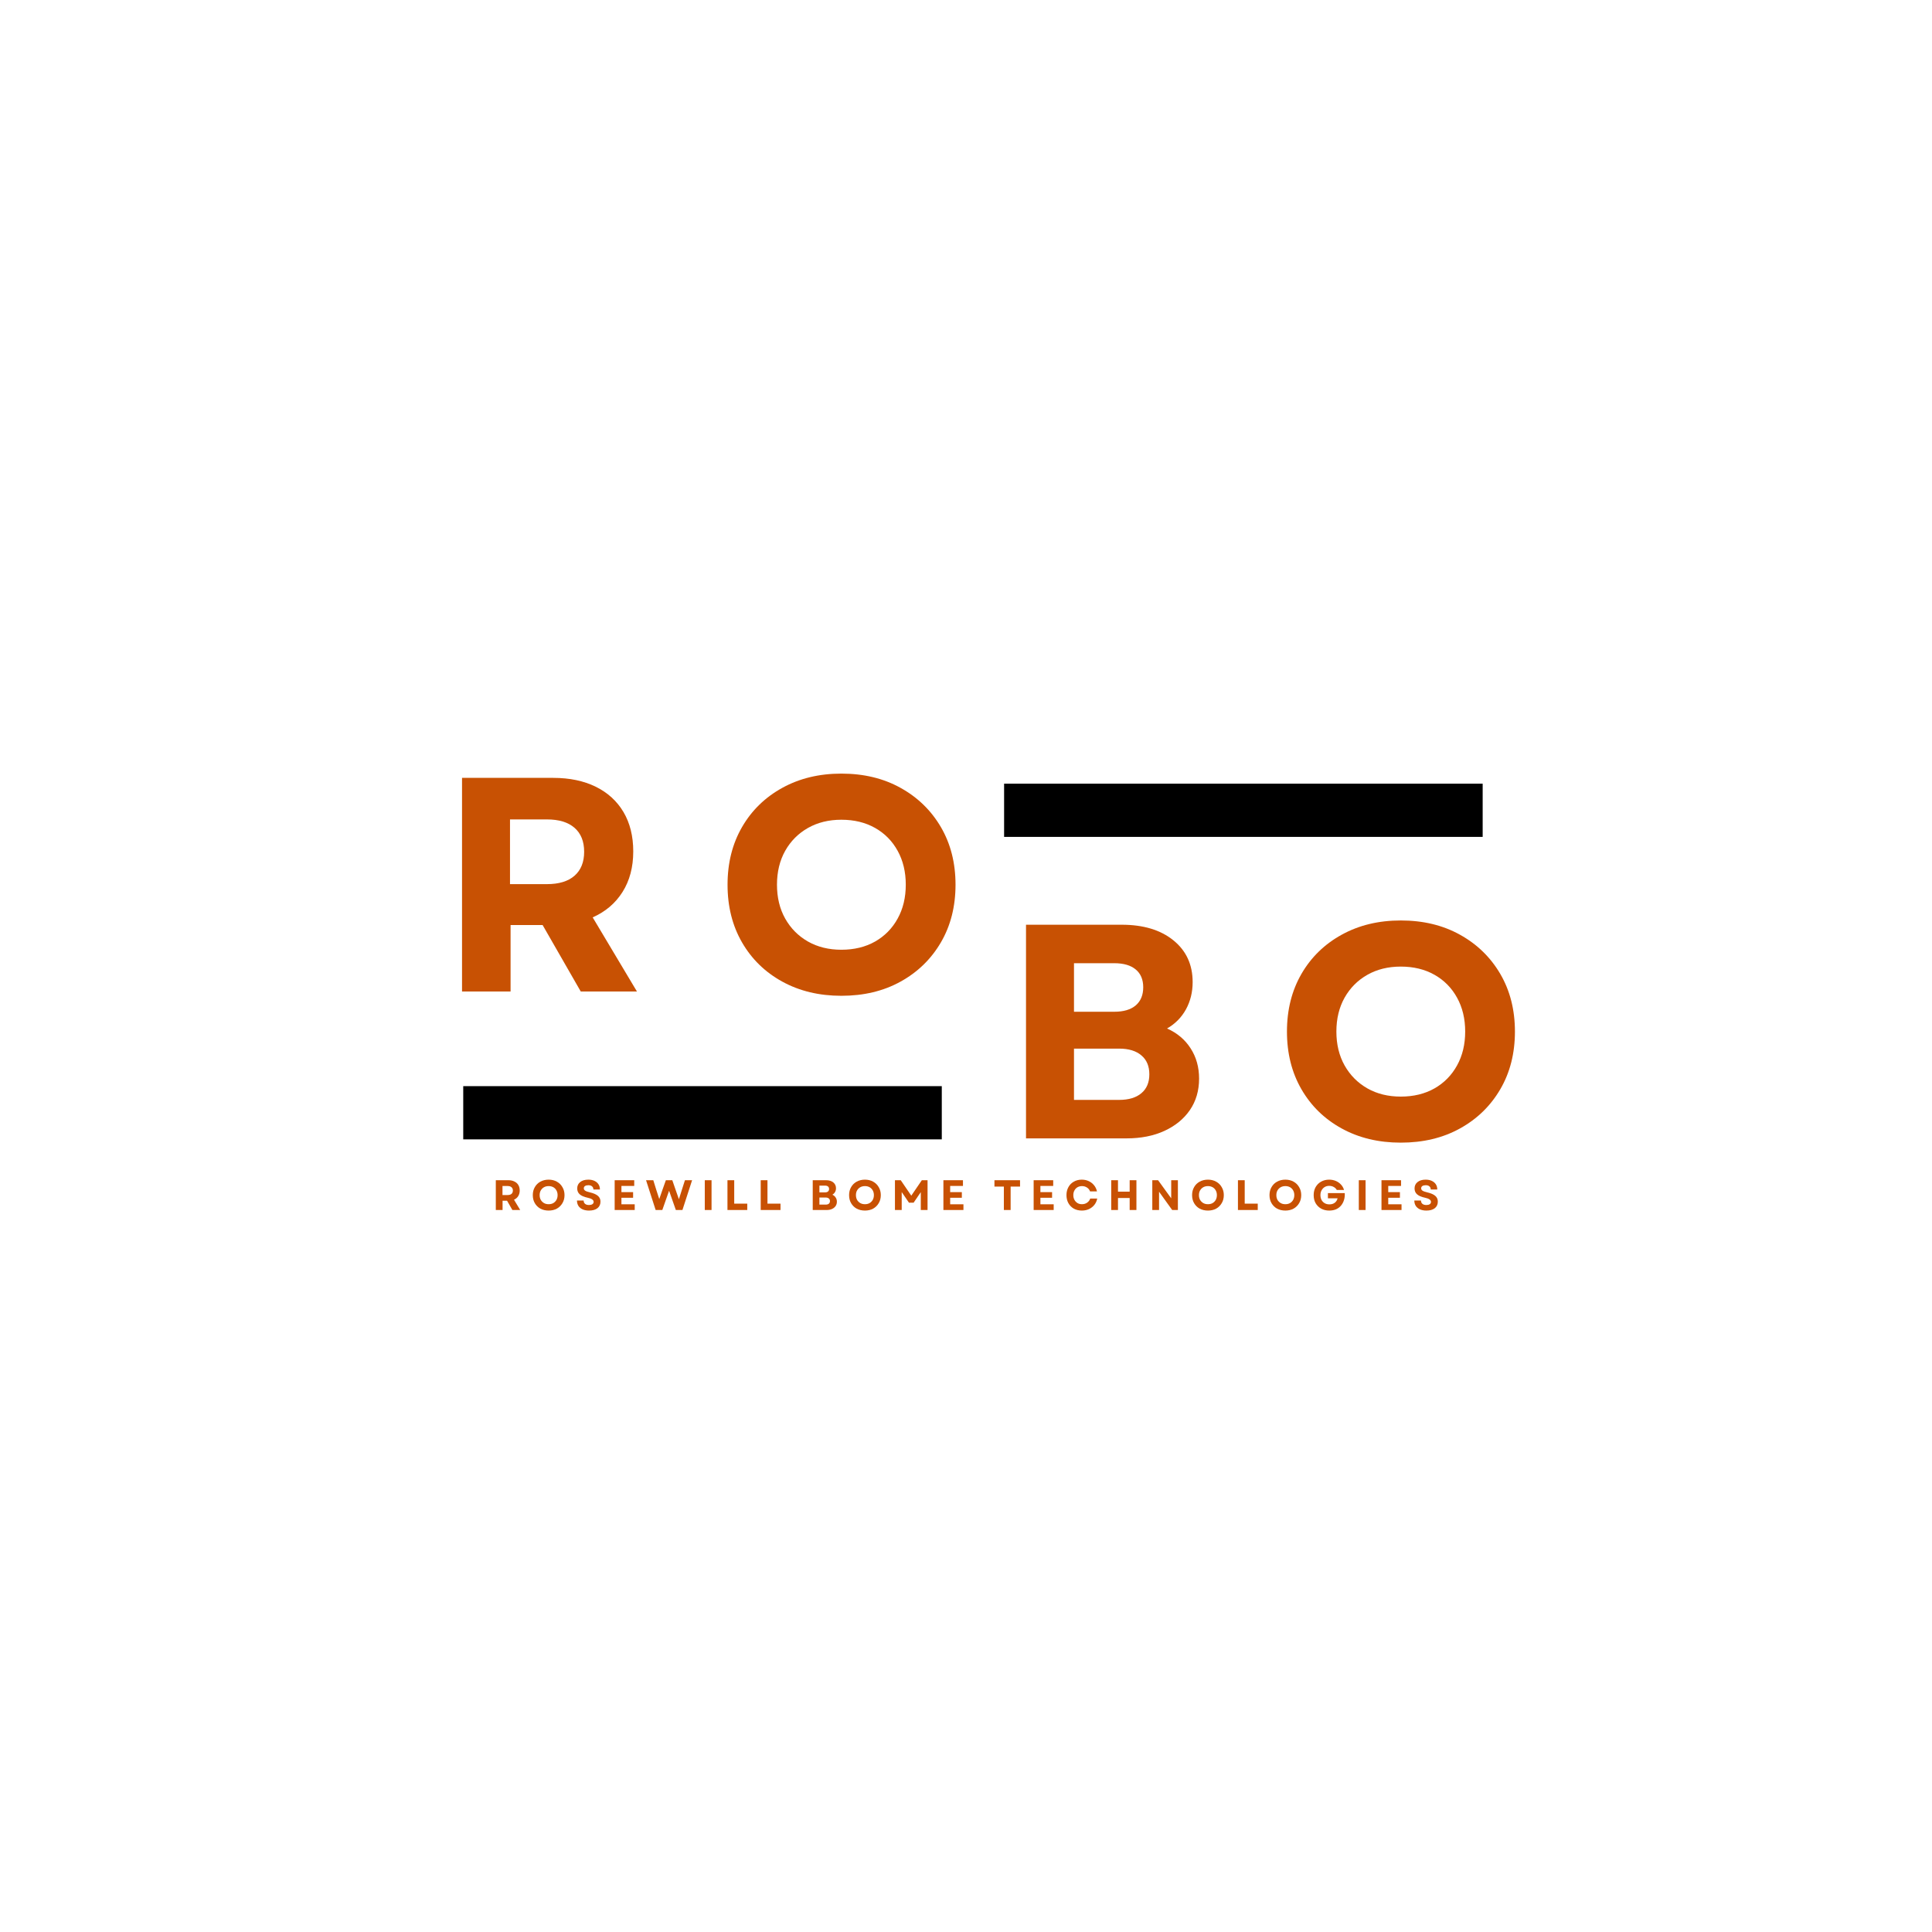<svg xmlns="http://www.w3.org/2000/svg" xmlns:xlink="http://www.w3.org/1999/xlink" width="500" zoomAndPan="magnify" viewBox="0 0 375 375" height="500" preserveAspectRatio="xMidYMid meet" version="1.0"><defs><g/><clipPath id="f25af7f425"><path d="M 89.914 210.816 L 182.805 210.816 L 182.805 221.148 L 89.914 221.148 Z M 89.914 210.816 " clip-rule="nonzero"/></clipPath><clipPath id="efe31984e3"><path d="M 194.895 152.109 L 287.789 152.109 L 287.789 162.438 L 194.895 162.438 Z M 194.895 152.109 " clip-rule="nonzero"/></clipPath></defs><g clip-path="url(#f25af7f425)"><path fill="#000000" d="M 89.914 210.816 L 182.801 210.816 L 182.801 221.148 L 89.914 221.148 Z M 89.914 210.816 " fill-opacity="1" fill-rule="nonzero"/></g><g clip-path="url(#efe31984e3)"><path fill="#000000" d="M 194.895 152.109 L 287.785 152.109 L 287.785 162.438 L 194.895 162.438 Z M 194.895 152.109 " fill-opacity="1" fill-rule="nonzero"/></g><g fill="#c85103" fill-opacity="1"><g transform="translate(84.711, 192.454)"><g><path d="M 4.969 0 L 4.969 -41.469 L 22.688 -41.469 C 25.844 -41.469 28.586 -40.895 30.922 -39.75 C 33.254 -38.602 35.051 -36.961 36.312 -34.828 C 37.57 -32.691 38.203 -30.145 38.203 -27.188 C 38.203 -24.145 37.508 -21.523 36.125 -19.328 C 34.75 -17.141 32.816 -15.492 30.328 -14.391 L 38.922 0 L 28.016 0 L 20.609 -12.906 L 14.391 -12.906 L 14.391 0 Z M 14.281 -20.844 L 21.438 -20.844 C 23.77 -20.844 25.555 -21.383 26.797 -22.469 C 28.047 -23.562 28.672 -25.113 28.672 -27.125 C 28.672 -29.145 28.047 -30.695 26.797 -31.781 C 25.555 -32.863 23.77 -33.406 21.438 -33.406 L 14.281 -33.406 Z M 14.281 -20.844 "/></g></g></g><g fill="#c85103" fill-opacity="1"><g transform="translate(138.67, 192.454)"><g><path d="M 24.641 0.828 C 20.336 0.828 16.516 -0.086 13.172 -1.922 C 9.836 -3.754 7.234 -6.289 5.359 -9.531 C 3.484 -12.77 2.547 -16.504 2.547 -20.734 C 2.547 -24.953 3.484 -28.68 5.359 -31.922 C 7.234 -35.16 9.836 -37.695 13.172 -39.531 C 16.516 -41.375 20.336 -42.297 24.641 -42.297 C 28.984 -42.297 32.812 -41.375 36.125 -39.531 C 39.445 -37.695 42.055 -35.16 43.953 -31.922 C 45.848 -28.68 46.797 -24.953 46.797 -20.734 C 46.797 -16.504 45.848 -12.77 43.953 -9.531 C 42.055 -6.289 39.445 -3.754 36.125 -1.922 C 32.812 -0.086 28.984 0.828 24.641 0.828 Z M 12.141 -20.734 C 12.141 -18.242 12.672 -16.051 13.734 -14.156 C 14.805 -12.258 16.281 -10.773 18.156 -9.703 C 20.031 -8.641 22.191 -8.109 24.641 -8.109 C 27.129 -8.109 29.312 -8.641 31.188 -9.703 C 33.062 -10.773 34.52 -12.258 35.562 -14.156 C 36.613 -16.051 37.141 -18.242 37.141 -20.734 C 37.141 -23.223 36.613 -25.414 35.562 -27.312 C 34.52 -29.207 33.062 -30.688 31.188 -31.75 C 29.312 -32.812 27.129 -33.344 24.641 -33.344 C 22.191 -33.344 20.031 -32.812 18.156 -31.75 C 16.281 -30.688 14.805 -29.207 13.734 -27.312 C 12.672 -25.414 12.141 -23.223 12.141 -20.734 Z M 12.141 -20.734 "/></g></g></g><g fill="#c85103" fill-opacity="1"><g transform="translate(194.18, 220.958)"><g><path d="M 4.969 0 L 4.969 -41.469 L 23.516 -41.469 C 27.742 -41.469 31.098 -40.457 33.578 -38.438 C 36.066 -36.426 37.312 -33.723 37.312 -30.328 C 37.312 -28.391 36.879 -26.629 36.016 -25.047 C 35.148 -23.473 33.926 -22.234 32.344 -21.328 C 34.312 -20.453 35.836 -19.164 36.922 -17.469 C 38.016 -15.77 38.562 -13.816 38.562 -11.609 C 38.562 -9.273 37.969 -7.238 36.781 -5.5 C 35.594 -3.77 33.941 -2.422 31.828 -1.453 C 29.723 -0.484 27.27 0 24.469 0 Z M 14.281 -7.469 L 23.047 -7.469 C 24.898 -7.469 26.336 -7.898 27.359 -8.766 C 28.391 -9.629 28.906 -10.852 28.906 -12.438 C 28.906 -14.02 28.391 -15.242 27.359 -16.109 C 26.336 -16.984 24.898 -17.422 23.047 -17.422 L 14.281 -17.422 Z M 14.281 -24.578 L 22.094 -24.578 C 23.906 -24.578 25.297 -24.988 26.266 -25.812 C 27.234 -26.645 27.719 -27.816 27.719 -29.328 C 27.719 -30.828 27.234 -31.977 26.266 -32.781 C 25.297 -33.594 23.906 -34 22.094 -34 L 14.281 -34 Z M 14.281 -24.578 "/></g></g></g><g fill="#c85103" fill-opacity="1"><g transform="translate(247.25, 220.958)"><g><path d="M 24.641 0.828 C 20.336 0.828 16.516 -0.086 13.172 -1.922 C 9.836 -3.754 7.234 -6.289 5.359 -9.531 C 3.484 -12.77 2.547 -16.504 2.547 -20.734 C 2.547 -24.953 3.484 -28.68 5.359 -31.922 C 7.234 -35.16 9.836 -37.695 13.172 -39.531 C 16.516 -41.375 20.336 -42.297 24.641 -42.297 C 28.984 -42.297 32.812 -41.375 36.125 -39.531 C 39.445 -37.695 42.055 -35.16 43.953 -31.922 C 45.848 -28.68 46.797 -24.953 46.797 -20.734 C 46.797 -16.504 45.848 -12.77 43.953 -9.531 C 42.055 -6.289 39.445 -3.754 36.125 -1.922 C 32.812 -0.086 28.984 0.828 24.641 0.828 Z M 12.141 -20.734 C 12.141 -18.242 12.672 -16.051 13.734 -14.156 C 14.805 -12.258 16.281 -10.773 18.156 -9.703 C 20.031 -8.641 22.191 -8.109 24.641 -8.109 C 27.129 -8.109 29.312 -8.641 31.188 -9.703 C 33.062 -10.773 34.52 -12.258 35.562 -14.156 C 36.613 -16.051 37.141 -18.242 37.141 -20.734 C 37.141 -23.223 36.613 -25.414 35.562 -27.312 C 34.52 -29.207 33.062 -30.688 31.188 -31.75 C 29.312 -32.812 27.129 -33.344 24.641 -33.344 C 22.191 -33.344 20.031 -32.812 18.156 -31.75 C 16.281 -30.688 14.805 -29.207 13.734 -27.312 C 12.672 -25.414 12.141 -23.223 12.141 -20.734 Z M 12.141 -20.734 "/></g></g></g><g fill="#c85103" fill-opacity="1"><g transform="translate(95.548, 234.861)"><g><path d="M 0.688 0 L 0.688 -5.781 L 3.156 -5.781 C 3.594 -5.781 3.973 -5.695 4.297 -5.531 C 4.629 -5.375 4.883 -5.145 5.062 -4.844 C 5.238 -4.551 5.328 -4.195 5.328 -3.781 C 5.328 -3.363 5.227 -3 5.031 -2.688 C 4.844 -2.383 4.57 -2.156 4.219 -2 L 5.422 0 L 3.906 0 L 2.875 -1.797 L 2 -1.797 L 2 0 Z M 1.984 -2.906 L 2.984 -2.906 C 3.305 -2.906 3.555 -2.977 3.734 -3.125 C 3.91 -3.281 4 -3.5 4 -3.781 C 4 -4.062 3.91 -4.273 3.734 -4.422 C 3.555 -4.578 3.305 -4.656 2.984 -4.656 L 1.984 -4.656 Z M 1.984 -2.906 "/></g></g></g><g fill="#c85103" fill-opacity="1"><g transform="translate(103.057, 234.861)"><g><path d="M 3.438 0.109 C 2.832 0.109 2.297 -0.016 1.828 -0.266 C 1.367 -0.523 1.008 -0.879 0.75 -1.328 C 0.488 -1.773 0.359 -2.297 0.359 -2.891 C 0.359 -3.473 0.488 -3.988 0.75 -4.438 C 1.008 -4.895 1.367 -5.25 1.828 -5.5 C 2.297 -5.758 2.832 -5.891 3.438 -5.891 C 4.039 -5.891 4.57 -5.758 5.031 -5.5 C 5.488 -5.25 5.848 -4.895 6.109 -4.438 C 6.379 -3.988 6.516 -3.473 6.516 -2.891 C 6.516 -2.297 6.379 -1.773 6.109 -1.328 C 5.848 -0.879 5.488 -0.523 5.031 -0.266 C 4.57 -0.016 4.039 0.109 3.438 0.109 Z M 1.688 -2.891 C 1.688 -2.547 1.758 -2.238 1.906 -1.969 C 2.062 -1.707 2.27 -1.5 2.531 -1.344 C 2.789 -1.195 3.094 -1.125 3.438 -1.125 C 3.781 -1.125 4.082 -1.195 4.344 -1.344 C 4.602 -1.5 4.805 -1.707 4.953 -1.969 C 5.098 -2.238 5.172 -2.547 5.172 -2.891 C 5.172 -3.234 5.098 -3.535 4.953 -3.797 C 4.805 -4.066 4.602 -4.273 4.344 -4.422 C 4.082 -4.566 3.781 -4.641 3.438 -4.641 C 3.094 -4.641 2.789 -4.566 2.531 -4.422 C 2.27 -4.273 2.062 -4.066 1.906 -3.797 C 1.758 -3.535 1.688 -3.234 1.688 -2.891 Z M 1.688 -2.891 "/></g></g></g><g fill="#c85103" fill-opacity="1"><g transform="translate(111.63, 234.861)"><g><path d="M 2.703 0.109 C 2.223 0.109 1.805 0.031 1.453 -0.125 C 1.109 -0.281 0.836 -0.504 0.641 -0.797 C 0.453 -1.098 0.359 -1.445 0.359 -1.844 L 1.656 -1.844 C 1.656 -1.562 1.75 -1.344 1.938 -1.188 C 2.125 -1.039 2.379 -0.969 2.703 -0.969 C 2.973 -0.969 3.188 -1.02 3.344 -1.125 C 3.508 -1.227 3.594 -1.379 3.594 -1.578 C 3.594 -1.773 3.492 -1.938 3.297 -2.062 C 3.109 -2.195 2.812 -2.305 2.406 -2.391 C 1.727 -2.535 1.223 -2.754 0.891 -3.047 C 0.566 -3.336 0.406 -3.719 0.406 -4.188 C 0.406 -4.707 0.598 -5.117 0.984 -5.422 C 1.367 -5.734 1.895 -5.891 2.562 -5.891 C 3.02 -5.891 3.414 -5.812 3.75 -5.656 C 4.082 -5.5 4.344 -5.281 4.531 -5 C 4.719 -4.719 4.812 -4.379 4.812 -3.984 L 3.547 -3.984 C 3.547 -4.242 3.457 -4.445 3.281 -4.594 C 3.113 -4.738 2.879 -4.812 2.578 -4.812 C 2.305 -4.812 2.086 -4.758 1.922 -4.656 C 1.766 -4.551 1.688 -4.398 1.688 -4.203 C 1.688 -4.023 1.773 -3.875 1.953 -3.75 C 2.129 -3.633 2.438 -3.523 2.875 -3.422 C 3.594 -3.254 4.113 -3.023 4.438 -2.734 C 4.758 -2.453 4.922 -2.082 4.922 -1.625 C 4.922 -1.082 4.723 -0.656 4.328 -0.344 C 3.93 -0.039 3.391 0.109 2.703 0.109 Z M 2.703 0.109 "/></g></g></g><g fill="#c85103" fill-opacity="1"><g transform="translate(118.619, 234.861)"><g><path d="M 0.688 0 L 0.688 -5.781 L 4.484 -5.781 L 4.484 -4.672 L 2 -4.672 L 2 -3.469 L 4.266 -3.469 L 4.266 -2.375 L 2 -2.375 L 2 -1.109 L 4.578 -1.109 L 4.578 0 Z M 0.688 0 "/></g></g></g><g fill="#c85103" fill-opacity="1"><g transform="translate(125.321, 234.861)"><g><path d="M 1.938 0 L 0.078 -5.781 L 1.484 -5.781 L 2.031 -4.016 L 2.641 -2.125 L 3.297 -4.016 L 3.922 -5.781 L 5.172 -5.781 L 5.781 -4.016 L 6.453 -2.094 L 7.062 -4.016 L 7.625 -5.781 L 9.016 -5.781 L 7.141 0 L 5.859 0 L 4.547 -3.734 L 3.234 0 Z M 1.938 0 "/></g></g></g><g fill="#c85103" fill-opacity="1"><g transform="translate(136.11, 234.861)"><g><path d="M 0.688 0 L 0.688 -5.781 L 2 -5.781 L 2 0 Z M 0.688 0 "/></g></g></g><g fill="#c85103" fill-opacity="1"><g transform="translate(140.512, 234.861)"><g><path d="M 0.688 0 L 0.688 -5.781 L 2 -5.781 L 2 -1.234 L 4.531 -1.234 L 4.531 0 Z M 0.688 0 "/></g></g></g><g fill="#c85103" fill-opacity="1"><g transform="translate(146.966, 234.861)"><g><path d="M 0.688 0 L 0.688 -5.781 L 2 -5.781 L 2 -1.234 L 4.531 -1.234 L 4.531 0 Z M 0.688 0 "/></g></g></g><g fill="#c85103" fill-opacity="1"><g transform="translate(153.42, 234.861)"><g/></g></g><g fill="#c85103" fill-opacity="1"><g transform="translate(157.063, 234.861)"><g><path d="M 0.688 0 L 0.688 -5.781 L 3.281 -5.781 C 3.863 -5.781 4.328 -5.641 4.672 -5.359 C 5.023 -5.078 5.203 -4.695 5.203 -4.219 C 5.203 -3.945 5.141 -3.703 5.016 -3.484 C 4.891 -3.266 4.719 -3.094 4.5 -2.969 C 4.781 -2.844 4.992 -2.66 5.141 -2.422 C 5.297 -2.191 5.375 -1.922 5.375 -1.609 C 5.375 -1.285 5.289 -1.004 5.125 -0.766 C 4.957 -0.523 4.727 -0.336 4.438 -0.203 C 4.145 -0.066 3.801 0 3.406 0 Z M 1.984 -1.047 L 3.203 -1.047 C 3.461 -1.047 3.664 -1.102 3.812 -1.219 C 3.957 -1.344 4.031 -1.516 4.031 -1.734 C 4.031 -1.953 3.957 -2.117 3.812 -2.234 C 3.664 -2.359 3.461 -2.422 3.203 -2.422 L 1.984 -2.422 Z M 1.984 -3.422 L 3.078 -3.422 C 3.328 -3.422 3.52 -3.477 3.656 -3.594 C 3.789 -3.707 3.859 -3.867 3.859 -4.078 C 3.859 -4.285 3.789 -4.445 3.656 -4.562 C 3.52 -4.676 3.328 -4.734 3.078 -4.734 L 1.984 -4.734 Z M 1.984 -3.422 "/></g></g></g><g fill="#c85103" fill-opacity="1"><g transform="translate(164.449, 234.861)"><g><path d="M 3.438 0.109 C 2.832 0.109 2.297 -0.016 1.828 -0.266 C 1.367 -0.523 1.008 -0.879 0.75 -1.328 C 0.488 -1.773 0.359 -2.297 0.359 -2.891 C 0.359 -3.473 0.488 -3.988 0.75 -4.438 C 1.008 -4.895 1.367 -5.25 1.828 -5.5 C 2.297 -5.758 2.832 -5.891 3.438 -5.891 C 4.039 -5.891 4.57 -5.758 5.031 -5.5 C 5.488 -5.25 5.848 -4.895 6.109 -4.438 C 6.379 -3.988 6.516 -3.473 6.516 -2.891 C 6.516 -2.297 6.379 -1.773 6.109 -1.328 C 5.848 -0.879 5.488 -0.523 5.031 -0.266 C 4.57 -0.016 4.039 0.109 3.438 0.109 Z M 1.688 -2.891 C 1.688 -2.547 1.758 -2.238 1.906 -1.969 C 2.062 -1.707 2.27 -1.5 2.531 -1.344 C 2.789 -1.195 3.094 -1.125 3.438 -1.125 C 3.781 -1.125 4.082 -1.195 4.344 -1.344 C 4.602 -1.5 4.805 -1.707 4.953 -1.969 C 5.098 -2.238 5.172 -2.547 5.172 -2.891 C 5.172 -3.234 5.098 -3.535 4.953 -3.797 C 4.805 -4.066 4.602 -4.273 4.344 -4.422 C 4.082 -4.566 3.781 -4.641 3.438 -4.641 C 3.094 -4.641 2.789 -4.566 2.531 -4.422 C 2.27 -4.273 2.062 -4.066 1.906 -3.797 C 1.758 -3.535 1.688 -3.234 1.688 -2.891 Z M 1.688 -2.891 "/></g></g></g><g fill="#c85103" fill-opacity="1"><g transform="translate(173.021, 234.861)"><g><path d="M 0.688 0 L 0.688 -5.781 L 1.812 -5.781 L 3.859 -2.781 L 5.906 -5.781 L 7.016 -5.781 L 7.016 0 L 5.703 0 L 5.703 -3.469 L 4.312 -1.422 L 3.406 -1.422 L 2 -3.484 L 2 0 Z M 0.688 0 "/></g></g></g><g fill="#c85103" fill-opacity="1"><g transform="translate(182.426, 234.861)"><g><path d="M 0.688 0 L 0.688 -5.781 L 4.484 -5.781 L 4.484 -4.672 L 2 -4.672 L 2 -3.469 L 4.266 -3.469 L 4.266 -2.375 L 2 -2.375 L 2 -1.109 L 4.578 -1.109 L 4.578 0 Z M 0.688 0 "/></g></g></g><g fill="#c85103" fill-opacity="1"><g transform="translate(189.127, 234.861)"><g/></g></g><g fill="#c85103" fill-opacity="1"><g transform="translate(192.771, 234.861)"><g><path d="M 2.078 0 L 2.078 -4.547 L 0.25 -4.547 L 0.25 -5.781 L 5.219 -5.781 L 5.219 -4.547 L 3.391 -4.547 L 3.391 0 Z M 2.078 0 "/></g></g></g><g fill="#c85103" fill-opacity="1"><g transform="translate(199.942, 234.861)"><g><path d="M 0.688 0 L 0.688 -5.781 L 4.484 -5.781 L 4.484 -4.672 L 2 -4.672 L 2 -3.469 L 4.266 -3.469 L 4.266 -2.375 L 2 -2.375 L 2 -1.109 L 4.578 -1.109 L 4.578 0 Z M 0.688 0 "/></g></g></g><g fill="#c85103" fill-opacity="1"><g transform="translate(206.643, 234.861)"><g><path d="M 3.344 0.109 C 2.758 0.109 2.238 -0.016 1.781 -0.266 C 1.332 -0.523 0.984 -0.879 0.734 -1.328 C 0.484 -1.773 0.359 -2.297 0.359 -2.891 C 0.359 -3.473 0.484 -3.988 0.734 -4.438 C 0.984 -4.895 1.332 -5.25 1.781 -5.5 C 2.227 -5.758 2.742 -5.891 3.328 -5.891 C 3.816 -5.891 4.266 -5.797 4.672 -5.609 C 5.078 -5.422 5.422 -5.156 5.703 -4.812 C 5.984 -4.477 6.176 -4.078 6.281 -3.609 L 4.938 -3.609 C 4.82 -3.93 4.625 -4.18 4.344 -4.359 C 4.062 -4.547 3.738 -4.641 3.375 -4.641 C 3.051 -4.641 2.758 -4.566 2.5 -4.422 C 2.25 -4.273 2.051 -4.066 1.906 -3.797 C 1.758 -3.535 1.688 -3.234 1.688 -2.891 C 1.688 -2.547 1.758 -2.238 1.906 -1.969 C 2.051 -1.707 2.25 -1.5 2.5 -1.344 C 2.75 -1.195 3.035 -1.125 3.359 -1.125 C 3.742 -1.125 4.078 -1.223 4.359 -1.422 C 4.648 -1.617 4.852 -1.883 4.969 -2.219 L 6.328 -2.219 C 6.234 -1.75 6.047 -1.336 5.766 -0.984 C 5.484 -0.641 5.133 -0.367 4.719 -0.172 C 4.301 0.016 3.844 0.109 3.344 0.109 Z M 3.344 0.109 "/></g></g></g><g fill="#c85103" fill-opacity="1"><g transform="translate(215.001, 234.861)"><g><path d="M 4.266 0 L 4.266 -2.328 L 2 -2.328 L 2 0 L 0.688 0 L 0.688 -5.781 L 2 -5.781 L 2 -3.562 L 4.266 -3.562 L 4.266 -5.781 L 5.578 -5.781 L 5.578 0 Z M 4.266 0 "/></g></g></g><g fill="#c85103" fill-opacity="1"><g transform="translate(222.972, 234.861)"><g><path d="M 0.688 0 L 0.688 -5.781 L 1.812 -5.781 L 4.359 -2.266 L 4.359 -5.781 L 5.656 -5.781 L 5.656 0 L 4.547 0 L 2 -3.547 L 2 0 Z M 0.688 0 "/></g></g></g><g fill="#c85103" fill-opacity="1"><g transform="translate(231.025, 234.861)"><g><path d="M 3.438 0.109 C 2.832 0.109 2.297 -0.016 1.828 -0.266 C 1.367 -0.523 1.008 -0.879 0.75 -1.328 C 0.488 -1.773 0.359 -2.297 0.359 -2.891 C 0.359 -3.473 0.488 -3.988 0.75 -4.438 C 1.008 -4.895 1.367 -5.25 1.828 -5.5 C 2.297 -5.758 2.832 -5.891 3.438 -5.891 C 4.039 -5.891 4.57 -5.758 5.031 -5.5 C 5.488 -5.25 5.848 -4.895 6.109 -4.438 C 6.379 -3.988 6.516 -3.473 6.516 -2.891 C 6.516 -2.297 6.379 -1.773 6.109 -1.328 C 5.848 -0.879 5.488 -0.523 5.031 -0.266 C 4.57 -0.016 4.039 0.109 3.438 0.109 Z M 1.688 -2.891 C 1.688 -2.547 1.758 -2.238 1.906 -1.969 C 2.062 -1.707 2.27 -1.5 2.531 -1.344 C 2.789 -1.195 3.094 -1.125 3.438 -1.125 C 3.781 -1.125 4.082 -1.195 4.344 -1.344 C 4.602 -1.5 4.805 -1.707 4.953 -1.969 C 5.098 -2.238 5.172 -2.547 5.172 -2.891 C 5.172 -3.234 5.098 -3.535 4.953 -3.797 C 4.805 -4.066 4.602 -4.273 4.344 -4.422 C 4.082 -4.566 3.781 -4.641 3.438 -4.641 C 3.094 -4.641 2.789 -4.566 2.531 -4.422 C 2.27 -4.273 2.062 -4.066 1.906 -3.797 C 1.758 -3.535 1.688 -3.234 1.688 -2.891 Z M 1.688 -2.891 "/></g></g></g><g fill="#c85103" fill-opacity="1"><g transform="translate(239.597, 234.861)"><g><path d="M 0.688 0 L 0.688 -5.781 L 2 -5.781 L 2 -1.234 L 4.531 -1.234 L 4.531 0 Z M 0.688 0 "/></g></g></g><g fill="#c85103" fill-opacity="1"><g transform="translate(246.051, 234.861)"><g><path d="M 3.438 0.109 C 2.832 0.109 2.297 -0.016 1.828 -0.266 C 1.367 -0.523 1.008 -0.879 0.75 -1.328 C 0.488 -1.773 0.359 -2.297 0.359 -2.891 C 0.359 -3.473 0.488 -3.988 0.75 -4.438 C 1.008 -4.895 1.367 -5.25 1.828 -5.5 C 2.297 -5.758 2.832 -5.891 3.438 -5.891 C 4.039 -5.891 4.57 -5.758 5.031 -5.5 C 5.488 -5.25 5.848 -4.895 6.109 -4.438 C 6.379 -3.988 6.516 -3.473 6.516 -2.891 C 6.516 -2.297 6.379 -1.773 6.109 -1.328 C 5.848 -0.879 5.488 -0.523 5.031 -0.266 C 4.57 -0.016 4.039 0.109 3.438 0.109 Z M 1.688 -2.891 C 1.688 -2.547 1.758 -2.238 1.906 -1.969 C 2.062 -1.707 2.27 -1.5 2.531 -1.344 C 2.789 -1.195 3.094 -1.125 3.438 -1.125 C 3.781 -1.125 4.082 -1.195 4.344 -1.344 C 4.602 -1.5 4.805 -1.707 4.953 -1.969 C 5.098 -2.238 5.172 -2.547 5.172 -2.891 C 5.172 -3.234 5.098 -3.535 4.953 -3.797 C 4.805 -4.066 4.602 -4.273 4.344 -4.422 C 4.082 -4.566 3.781 -4.641 3.438 -4.641 C 3.094 -4.641 2.789 -4.566 2.531 -4.422 C 2.27 -4.273 2.062 -4.066 1.906 -3.797 C 1.758 -3.535 1.688 -3.234 1.688 -2.891 Z M 1.688 -2.891 "/></g></g></g><g fill="#c85103" fill-opacity="1"><g transform="translate(254.624, 234.861)"><g><path d="M 3.375 0.109 C 2.789 0.109 2.27 -0.016 1.812 -0.266 C 1.352 -0.523 0.992 -0.879 0.734 -1.328 C 0.484 -1.773 0.359 -2.297 0.359 -2.891 C 0.359 -3.473 0.484 -3.988 0.734 -4.438 C 0.992 -4.895 1.348 -5.25 1.797 -5.5 C 2.254 -5.758 2.773 -5.891 3.359 -5.891 C 3.828 -5.891 4.258 -5.805 4.656 -5.641 C 5.051 -5.473 5.383 -5.238 5.656 -4.938 C 5.938 -4.645 6.133 -4.297 6.25 -3.891 L 4.844 -3.891 C 4.707 -4.141 4.508 -4.332 4.25 -4.469 C 4 -4.613 3.707 -4.688 3.375 -4.688 C 3.039 -4.688 2.742 -4.609 2.484 -4.453 C 2.234 -4.297 2.035 -4.082 1.891 -3.812 C 1.742 -3.551 1.672 -3.242 1.672 -2.891 C 1.672 -2.547 1.738 -2.238 1.875 -1.969 C 2.02 -1.695 2.223 -1.484 2.484 -1.328 C 2.742 -1.172 3.051 -1.094 3.406 -1.094 C 3.82 -1.094 4.172 -1.195 4.453 -1.406 C 4.734 -1.625 4.914 -1.91 5 -2.266 L 3.125 -2.266 L 3.125 -3.281 L 6.391 -3.281 C 6.422 -2.781 6.367 -2.32 6.234 -1.906 C 6.109 -1.5 5.91 -1.141 5.641 -0.828 C 5.379 -0.523 5.055 -0.289 4.672 -0.125 C 4.285 0.031 3.852 0.109 3.375 0.109 Z M 3.375 0.109 "/></g></g></g><g fill="#c85103" fill-opacity="1"><g transform="translate(263.056, 234.861)"><g><path d="M 0.688 0 L 0.688 -5.781 L 2 -5.781 L 2 0 Z M 0.688 0 "/></g></g></g><g fill="#c85103" fill-opacity="1"><g transform="translate(267.458, 234.861)"><g><path d="M 0.688 0 L 0.688 -5.781 L 4.484 -5.781 L 4.484 -4.672 L 2 -4.672 L 2 -3.469 L 4.266 -3.469 L 4.266 -2.375 L 2 -2.375 L 2 -1.109 L 4.578 -1.109 L 4.578 0 Z M 0.688 0 "/></g></g></g><g fill="#c85103" fill-opacity="1"><g transform="translate(274.159, 234.861)"><g><path d="M 2.703 0.109 C 2.223 0.109 1.805 0.031 1.453 -0.125 C 1.109 -0.281 0.836 -0.504 0.641 -0.797 C 0.453 -1.098 0.359 -1.445 0.359 -1.844 L 1.656 -1.844 C 1.656 -1.562 1.75 -1.344 1.938 -1.188 C 2.125 -1.039 2.379 -0.969 2.703 -0.969 C 2.973 -0.969 3.188 -1.02 3.344 -1.125 C 3.508 -1.227 3.594 -1.379 3.594 -1.578 C 3.594 -1.773 3.492 -1.938 3.297 -2.062 C 3.109 -2.195 2.812 -2.305 2.406 -2.391 C 1.727 -2.535 1.223 -2.754 0.891 -3.047 C 0.566 -3.336 0.406 -3.719 0.406 -4.188 C 0.406 -4.707 0.598 -5.117 0.984 -5.422 C 1.367 -5.734 1.895 -5.891 2.562 -5.891 C 3.02 -5.891 3.414 -5.812 3.75 -5.656 C 4.082 -5.5 4.344 -5.281 4.531 -5 C 4.719 -4.719 4.812 -4.379 4.812 -3.984 L 3.547 -3.984 C 3.547 -4.242 3.457 -4.445 3.281 -4.594 C 3.113 -4.738 2.879 -4.812 2.578 -4.812 C 2.305 -4.812 2.086 -4.758 1.922 -4.656 C 1.766 -4.551 1.688 -4.398 1.688 -4.203 C 1.688 -4.023 1.773 -3.875 1.953 -3.75 C 2.129 -3.633 2.438 -3.523 2.875 -3.422 C 3.594 -3.254 4.113 -3.023 4.438 -2.734 C 4.758 -2.453 4.922 -2.082 4.922 -1.625 C 4.922 -1.082 4.723 -0.656 4.328 -0.344 C 3.93 -0.039 3.391 0.109 2.703 0.109 Z M 2.703 0.109 "/></g></g></g></svg>